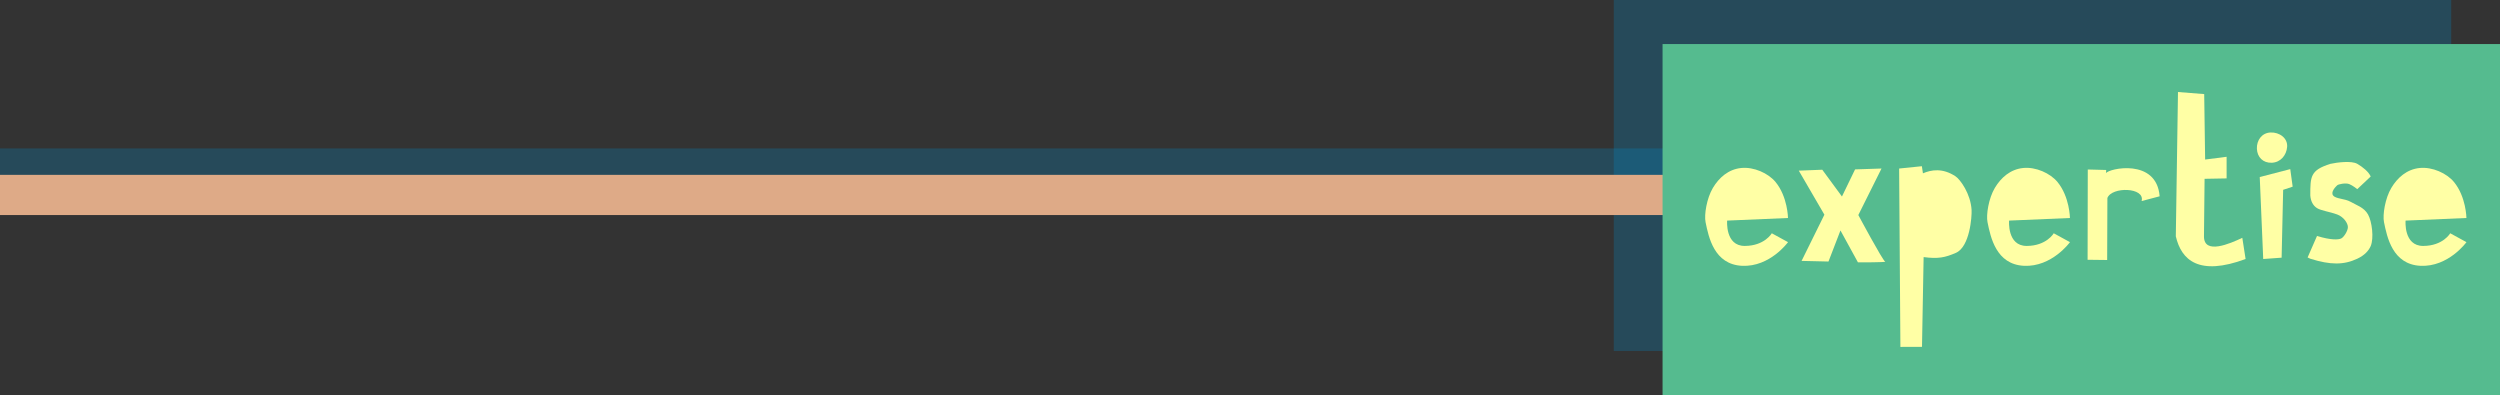 <?xml version="1.0" encoding="UTF-8" standalone="no"?>
<!-- Created with Inkscape (http://www.inkscape.org/) -->

<svg
   xmlns:dc="http://purl.org/dc/elements/1.1/"
   xmlns:cc="http://creativecommons.org/ns#"
   xmlns:rdf="http://www.w3.org/1999/02/22-rdf-syntax-ns#"
   xmlns:svg="http://www.w3.org/2000/svg"
   xmlns="http://www.w3.org/2000/svg"
   xmlns:sodipodi="http://sodipodi.sourceforge.net/DTD/sodipodi-0.dtd"
   xmlns:inkscape="http://www.inkscape.org/namespaces/inkscape"
   width="567.481"
   height="89.668"
   viewBox="0 0 567.481 89.668"
   id="svg2"
   version="1.1"
   inkscape:version="0.48.4 r9939"
   sodipodi:docname="expertise.svg">
  <rect x="0" y="0" width="567.481" height="89.668" fill="#333333" stroke="none"/>
  <defs
     id="defs4" />
  <sodipodi:namedview
     id="base"
     pagecolor="#ffffff"
     bordercolor="#666666"
     borderopacity="1.0"
     inkscape:pageopacity="0.0"
     inkscape:pageshadow="2"
     inkscape:zoom="1.4142137"
     inkscape:cx="258.74083"
     inkscape:cy="161.06794"
     inkscape:document-units="px"
     inkscape:current-layer="layer1"
     showgrid="false"
     inkscape:snap-to-guides="false"
     inkscape:snap-page="false"
     inkscape:snap-grids="false"
     inkscape:snap-intersection-paths="false"
     inkscape:snap-smooth-nodes="false"
     inkscape:object-nodes="true"
     showguides="true"
     inkscape:window-width="1855"
     inkscape:window-height="1176"
     inkscape:window-x="65"
     inkscape:window-y="24"
     inkscape:window-maximized="1"
     inkscape:snap-nodes="true"
     showborder="true"
     borderlayer="false"
     fit-margin-top="0"
     fit-margin-left="0"
     fit-margin-right="0"
     fit-margin-bottom="0"
     inkscape:object-paths="false"
     inkscape:snap-midpoints="false"
     inkscape:guide-bbox="true">
    <inkscape:grid
       type="xygrid"
       id="grid3336"
       originx="936.972px"
       originy="-1358.014px"
       empspacing="5"
       visible="true"
       enabled="true"
       snapvisiblegridlinesonly="true" />
    <sodipodi:guide
       orientation="0,1"
       position="871.355,-7.367"
       id="guide3045" />
    <sodipodi:guide
       orientation="0,1"
       position="649.324,-26.459"
       id="guide3047" />
  </sodipodi:namedview>
  <g
     inkscape:label="Layer 1"
     inkscape:groupmode="layer"
     id="layer1"
     transform="translate(936.972,395.32)">
    <rect
       y="-361.63"
       x="-936.972"
       height="9.123"
       width="425.826"
       id="rect5208"
       style="fill:#008dcc;fill-opacity:0.255;stroke:none" />
    <rect
       y="-395.32"
       x="-570.657"
       height="79.668"
       width="190.093"
       id="rect4403"
       style="fill:#008dcc;fill-opacity:0.255;stroke:none" />
    <rect
       style="fill:#deaa87;fill-opacity:1;stroke:none"
       id="rect5206"
       width="425.826"
       height="9.123"
       x="-936.972"
       y="-355.63" />
    <rect
       style="fill:#55bb8f;fill-opacity:1;stroke:none"
       id="rect3275"
       width="190.093"
       height="79.668"
       x="-559.584"
       y="-385.32" />
    <path
       sodipodi:nodetypes="czszzscczcc"
       inkscape:connector-curvature="0"
       id="path3089"
       d="m -531.104,-340.354 c 0,0 -4.104,5.68 -10.443,5.37 -6.339,-0.31 -7.58,-6.509 -8.274,-9.899 -0.345,-1.685 0.26,-5.433 1.662,-7.783 1.402,-2.35 3.532,-4.223 6.417,-4.519 2.885,-0.297 6.167,1.19 7.803,3.177 2.772,3.367 2.828,8.172 2.828,8.172 l -13.811,0.59 c 0,0 -0.49,5.767 4.005,5.752 4.495,-0.015 6.131,-2.874 6.131,-2.874 z"
       style="fill:#ffffa5;fill-opacity:1;stroke:none" />
    <path
       sodipodi:nodetypes="ccccscccccccc"
       inkscape:connector-curvature="0"
       id="path3091"
       d="m -528.026,-336.098 6.106,0.143 2.719,-7.052 3.967,7.237 c 0,0 6.727,0.035 6.172,-0.181 -0.554,-0.215 -6.084,-10.556 -6.084,-10.556 l 5.263,-10.559 -6.003,0.197 -2.978,6.154 -4.465,-6.078 -5.334,0.208 5.816,9.998 z"
       style="fill:#ffffa5;fill-opacity:1;stroke:none" />
    <path
       sodipodi:nodetypes="ccccsssccc"
       inkscape:connector-curvature="0"
       id="path3093"
       d="m -505.596,-316.575 -0.287,-40.491 5.16,-0.526 0.245,1.614 c 1.887,-0.812 4.464,-1.254 7.38,0.671 1.105,0.729 3.45,3.976 3.661,7.651 0.089,1.544 -0.421,8.36 -3.547,9.723 -2.487,1.085 -4.041,1.399 -7.34,0.97 l -0.369,20.37 z"
       style="fill:#ffffa5;fill-opacity:1;stroke:none" />
    <path
       sodipodi:nodetypes="czszzscczcc"
       inkscape:connector-curvature="0"
       id="path3095"
       d="m -467.104,-340.354 c 0,0 -4.104,5.68 -10.443,5.37 -6.339,-0.31 -7.58,-6.509 -8.274,-9.899 -0.345,-1.685 0.26,-5.433 1.662,-7.783 1.402,-2.35 3.532,-4.223 6.417,-4.519 2.885,-0.297 6.167,1.19 7.803,3.177 2.772,3.367 2.828,8.172 2.828,8.172 l -13.811,0.59 c 0,0 -0.49,5.767 4.005,5.752 4.495,-0.015 6.131,-2.874 6.131,-2.874 z"
       style="fill:#ffffa5;fill-opacity:1;stroke:none" />
    <path
       sodipodi:nodetypes="ccccccccc"
       inkscape:connector-curvature="0"
       id="path3097"
       d="m -463.063,-356.845 -0.041,20.491 4.441,0.052 0.052,-14.078 c 0.999,-2.613 8.607,-2.449 7.77,0.696 l 4.089,-1.078 c -0.687,-8.756 -11.592,-6.309 -12.176,-5.252 l 0.047,-0.722 z"
       style="fill:#ffffa5;fill-opacity:1;stroke:none" />
    <path
       style="fill:#ffffa5;fill-opacity:1;stroke:none"
       d="m -442.586,-374.432 -0.493,32.751 c 1.253,5.414 5.238,9.089 15.84,5.155 l -0.746,-4.812 c -2.821,1.347 -8.72,3.888 -8.702,-0.326 l 0.138,-13.066 5,-0.093 0,-4.907 -4.875,0.625 -0.211,-14.856 z"
       id="path3099"
       inkscape:connector-curvature="0"
       sodipodi:nodetypes="ccccccccccc" />
    <g
       id="g3105"
       transform="translate(-463.078,84.62)"
       style="fill:#ffffa5;fill-opacity:1">
      <path
         style="fill:#ffffa5;fill-opacity:1;stroke:none"
         d="m 39.051,-439.755 0.788,18.608 4.178,-0.302 0.348,-15.404 2.159,-0.717 -0.544,-3.981 z"
         id="path3107"
         inkscape:connector-curvature="0"
         sodipodi:nodetypes="ccccccc" />
      <path
         style="fill:#ffffa5;fill-opacity:1;stroke:none"
         d="m 45.267,-446.586 c -0.153,1.892 -1.476,3.503 -3.476,3.588 -2,0.085 -3.307,-1.275 -3.387,-3.172 -0.08,-1.897 1.096,-3.612 3.096,-3.697 2,-0.085 3.931,1.249 3.767,3.281 z"
         id="path3109"
         inkscape:connector-curvature="0"
         sodipodi:nodetypes="sssss" />
    </g>
    <path
       style="fill:#ffffa5;fill-opacity:1;fill-rule:evenodd;stroke:none"
       d="m -413.162,-336.877 2.133,-4.882 c 3.205,0.988 4.876,0.862 5.485,0.574 0.609,-0.287 1.524,-1.723 1.524,-2.585 0,-0.862 -0.914,-2.297 -2.438,-2.872 -1.524,-0.574 -3.657,-0.862 -4.571,-1.436 -0.914,-0.574 -1.426,-1.583 -1.524,-2.872 0,-4.308 0,-5.743 4.571,-7.179 1.481,-0.329 4.8,-0.754 6.094,0 1.294,0.754 2.578,1.804 3.047,2.872 l -3.047,2.872 c 0,0 -1.027,-0.836 -1.828,-1.149 -0.801,-0.313 -2.438,0 -2.743,0.287 -0.305,0.287 -1.532,1.489 -0.914,2.297 0.618,0.808 2.667,0.682 3.961,1.436 1.294,0.754 3.045,1.241 3.961,2.872 0.916,1.63 1.366,5.384 0.609,7.179 -0.469,1.068 -1.389,2.09 -3.047,2.872 -3.047,1.436 -6.094,1.436 -10.665,0 z"
       id="path3112"
       inkscape:connector-curvature="0"
       sodipodi:nodetypes="cczzzzcczcczzzzzcscc" />
    <path
       style="fill:#ffffa5;fill-opacity:1;stroke:none"
       d="m -377.104,-340.354 c 0,0 -4.104,5.68 -10.443,5.37 -6.339,-0.31 -7.58,-6.509 -8.274,-9.899 -0.345,-1.685 0.26,-5.433 1.662,-7.783 1.402,-2.35 3.532,-4.223 6.417,-4.519 2.885,-0.297 6.167,1.19 7.803,3.177 2.772,3.367 2.828,8.172 2.828,8.172 l -13.811,0.59 c 0,0 -0.49,5.767 4.005,5.752 4.495,-0.015 6.131,-2.874 6.131,-2.874 z"
       id="path3114"
       inkscape:connector-curvature="0"
       sodipodi:nodetypes="czszzscczcc" />
  </g>
</svg>
